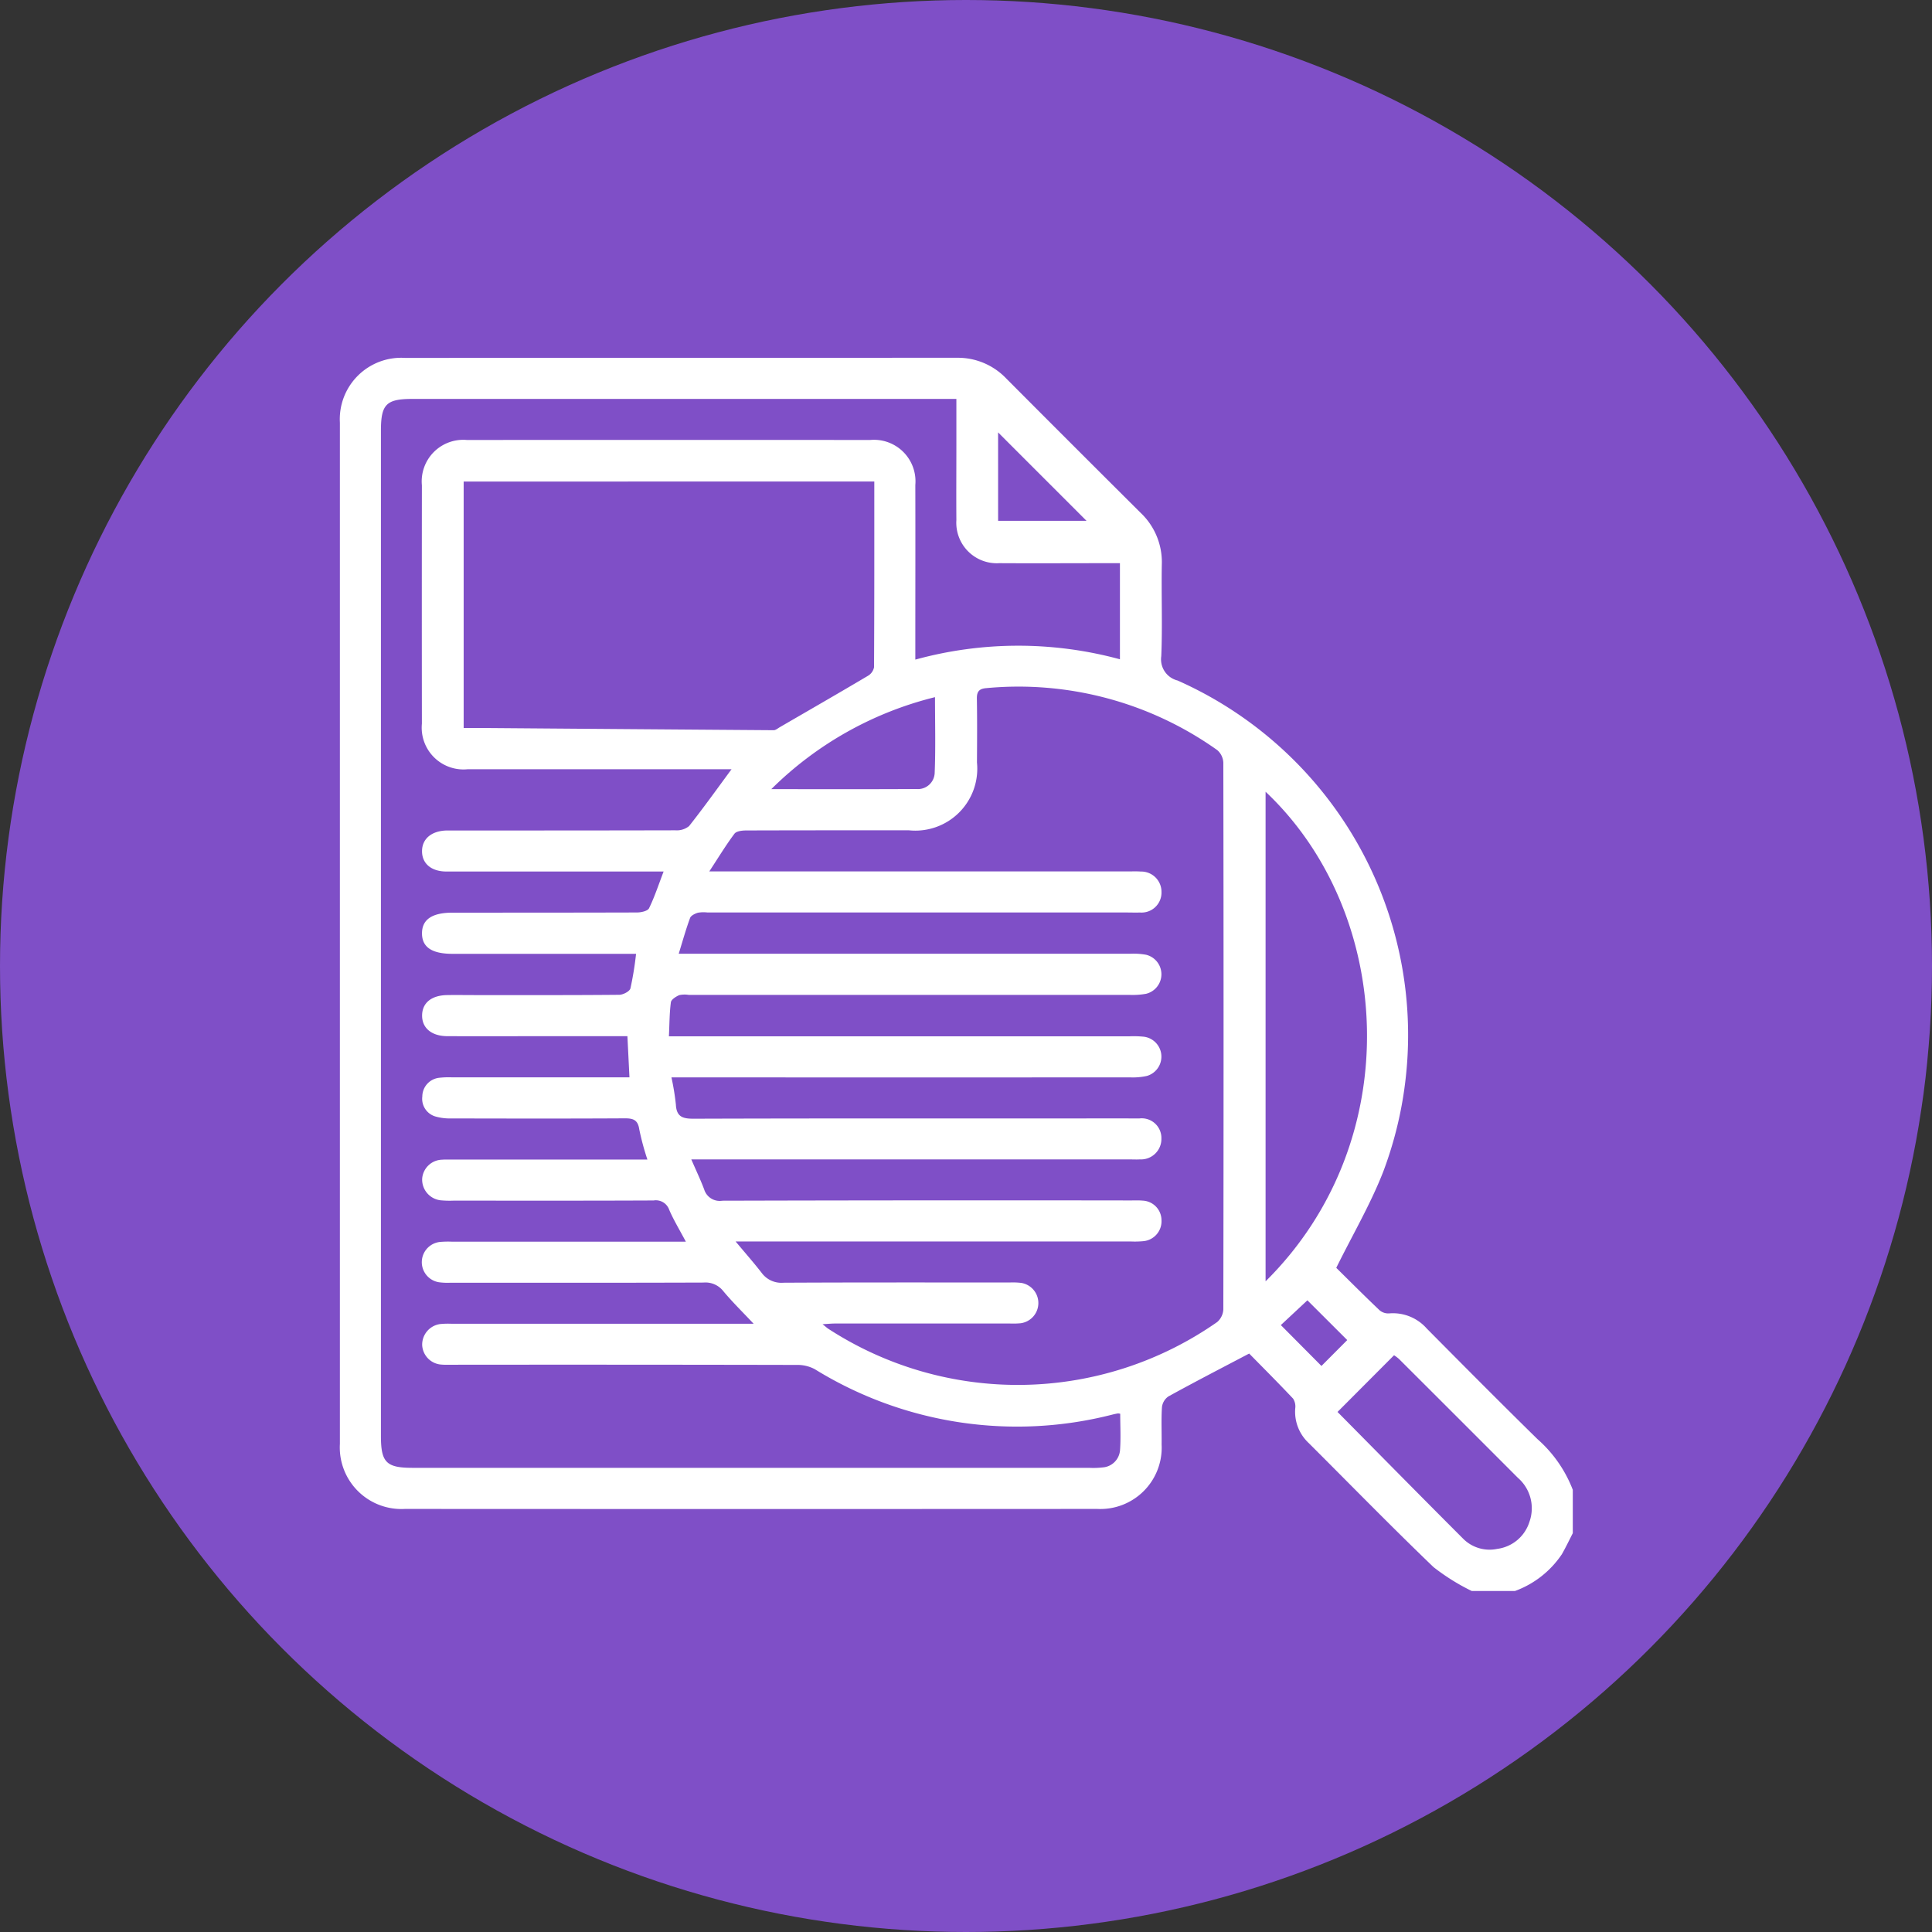 <svg xmlns="http://www.w3.org/2000/svg" xmlns:xlink="http://www.w3.org/1999/xlink" width="108" height="108" viewBox="0 0 108 108">
  <rect x="0" y="0" width="108" height="108" fill="#333333" stroke="none"/>
  <defs>
    <clipPath id="clip-path">
      <rect id="Rectángulo_46029" data-name="Rectángulo 46029" width="68.924" height="68.937" fill="#fff"/>
    </clipPath>
  </defs>
  <g id="Grupo_154426" data-name="Grupo 154426" transform="translate(-1114.958 -2920)">
    <circle id="Elipse_5730" data-name="Elipse 5730" cx="54" cy="54" r="54" transform="translate(1114.958 2920)" fill="#7f4fc7"/>
    <g id="Grupo_154361" data-name="Grupo 154361" transform="translate(1133.958 2940)">
      <g id="Grupo_154360" data-name="Grupo 154360" clip-path="url(#clip-path)">
        <path id="Trazado_196406" data-name="Trazado 196406" d="M65.693,68.937H63.27A11.953,11.953,0,0,1,61.132,67.6c-2.362-2.269-4.65-4.615-6.969-6.928a2.391,2.391,0,0,1-.759-1.936.81.81,0,0,0-.118-.551c-.84-.891-1.707-1.758-2.456-2.521-1.6.841-3.07,1.6-4.52,2.4a.846.846,0,0,0-.356.6c-.045.693-.01,1.39-.019,2.086a3.428,3.428,0,0,1-3.6,3.6q-19.351.01-38.7,0A3.444,3.444,0,0,1,0,60.712Q0,32.17,0,3.628A3.433,3.433,0,0,1,3.644.007Q19.057,0,34.471,0a3.732,3.732,0,0,1,2.771,1.15q3.753,3.768,7.522,7.519a3.791,3.791,0,0,1,1.182,2.894c-.03,1.7.041,3.413-.03,5.115a1.22,1.22,0,0,0,.912,1.363,21.682,21.682,0,0,1,11.5,27.446c-.709,1.821-1.713,3.528-2.63,5.386.727.717,1.565,1.558,2.426,2.376a.757.757,0,0,0,.531.171,2.515,2.515,0,0,1,2.1.844c2.054,2.071,4.109,4.141,6.191,6.184a7.206,7.206,0,0,1,1.974,2.835v2.423c-.2.39-.39.788-.607,1.17a5.368,5.368,0,0,1-2.624,2.061M43.621,59.03a.633.633,0,0,0-.126-.019c-.087.015-.175.032-.261.053a21.511,21.511,0,0,1-16.692-2.529A2.064,2.064,0,0,0,25.53,56.3q-9.59-.02-19.18-.01c-.224,0-.45.01-.673-.009A1.149,1.149,0,0,1,4.6,55.193a1.163,1.163,0,0,1,.993-1.176A4.414,4.414,0,0,1,6.26,54h16.87c-.64-.68-1.2-1.228-1.7-1.828a1.263,1.263,0,0,0-1.1-.476c-4.711.017-9.422.01-14.133.009a3.614,3.614,0,0,1-.671-.028A1.137,1.137,0,0,1,5.6,49.425a5.309,5.309,0,0,1,.672-.014H19.34c-.357-.674-.685-1.211-.931-1.783a.789.789,0,0,0-.874-.521c-3.724.017-7.448.01-11.172.009a5.347,5.347,0,0,1-.739-.019A1.165,1.165,0,0,1,4.6,45.884a1.146,1.146,0,0,1,1.111-1.056c.2-.015.4-.007.605-.007H17.191a14.523,14.523,0,0,1-.455-1.688c-.078-.53-.337-.62-.812-.617-3.23.018-6.461.012-9.691.005a2.95,2.95,0,0,1-.861-.1,1.031,1.031,0,0,1-.764-1.131,1.056,1.056,0,0,1,.964-1.043,4.644,4.644,0,0,1,.671-.024h9.944c-.04-.811-.076-1.532-.114-2.3H11.739c-1.907,0-3.814.006-5.72,0-.9,0-1.435-.462-1.423-1.172.011-.69.523-1.109,1.392-1.125.516-.009,1.032,0,1.548,0,2.692,0,5.384.009,8.076-.016.219,0,.584-.189.629-.357a17.976,17.976,0,0,0,.315-1.933H6.3c-1.159,0-1.711-.373-1.71-1.147s.565-1.155,1.711-1.155c3.432,0,6.865,0,10.3-.01.235,0,.6-.079.68-.234.309-.631.528-1.306.815-2.055h-.825q-5.653,0-11.306,0c-.857,0-1.375-.445-1.373-1.138s.532-1.134,1.375-1.156c.179,0,.359,0,.538,0,4.083,0,8.165,0,12.248-.01a1.093,1.093,0,0,0,.766-.235c.8-1.01,1.55-2.062,2.375-3.179h-.75q-7,0-14,0a2.336,2.336,0,0,1-2.56-2.546q-.008-6.663,0-13.327A2.322,2.322,0,0,1,7.1,4.595q11.273-.007,22.545,0A2.32,2.32,0,0,1,32.167,7.11c.007,2.984,0,5.968,0,8.952v.811a21.675,21.675,0,0,1,11.438-.018V11.482h-.753c-2,0-3.993.012-5.99,0a2.264,2.264,0,0,1-2.4-2.407c-.01-1.413,0-2.827,0-4.24V2.3H4.056c-1.467,0-1.762.3-1.762,1.776q0,28.1,0,56.2c0,1.473.3,1.777,1.768,1.777H41.884a4.387,4.387,0,0,0,.739-.022,1.047,1.047,0,0,0,.986-.949c.052-.684.012-1.375.012-2.052m-25.23-21.1H44.153a5.61,5.61,0,0,1,.806.025,1.123,1.123,0,0,1,.151,2.191,3.645,3.645,0,0,1-.932.08q-12.384.006-24.768,0h-.876a13.834,13.834,0,0,1,.248,1.521c.035.691.389.792,1,.79,6.618-.022,13.236-.014,19.854-.014,1.683,0,3.365-.008,5.048,0a1.1,1.1,0,0,1,1.239,1.117,1.144,1.144,0,0,1-1.206,1.171c-.2.012-.4,0-.606,0H19.644c.268.619.517,1.14.72,1.678a.908.908,0,0,0,1.017.631q11.408-.03,22.816-.014c.224,0,.45-.01.673.009a1.1,1.1,0,0,1,1.058,1.093,1.117,1.117,0,0,1-.982,1.171,5.011,5.011,0,0,1-.739.02H22.121c.56.671,1.027,1.2,1.461,1.761a1.364,1.364,0,0,0,1.206.545c4.218-.022,8.435-.013,12.653-.012a3.8,3.8,0,0,1,.671.026,1.14,1.14,0,0,1-.056,2.251,4.43,4.43,0,0,1-.6.015q-4.88,0-9.759,0c-.206,0-.413.022-.716.039.166.132.232.191.3.241A19.436,19.436,0,0,0,49.045,53.9a1,1,0,0,0,.34-.708q.026-15.279,0-30.559a.985.985,0,0,0-.344-.705,19.166,19.166,0,0,0-12.907-3.461c-.4.032-.533.194-.526.59.02,1.189.012,2.378.005,3.567a3.463,3.463,0,0,1-3.81,3.79c-3.029,0-6.057,0-9.086.009-.226,0-.551.036-.661.183-.476.636-.89,1.319-1.406,2.107H44.088c.224,0,.45-.011.673.007a1.133,1.133,0,0,1,1.167,1.14,1.116,1.116,0,0,1-1.213,1.149c-.224.011-.449,0-.673,0H20.552a1.909,1.909,0,0,0-.535.012c-.166.05-.39.157-.441.293-.23.622-.408,1.264-.635,2H19.9q12.148,0,24.3,0a3.961,3.961,0,0,1,.869.058,1.123,1.123,0,0,1,0,2.181,4.27,4.27,0,0,1-.936.062q-12.316,0-24.633,0a1.432,1.432,0,0,0-.532.014c-.185.081-.444.244-.465.4-.08.594-.077,1.2-.11,1.889m11.483-31H6.919V20.693c.283,0,.545,0,.807,0q8.262.066,16.523.126c.115,0,.234-.106.346-.171,1.643-.953,3.289-1.9,4.923-2.869a.714.714,0,0,0,.341-.477c.02-3.431.015-6.863.015-10.374M51.747,24.259V51.627c7.933-7.851,7.177-20.6,0-27.368m4.022,34.67c2.348,2.373,4.67,4.734,7.012,7.076a2.086,2.086,0,0,0,1.918.578,2.179,2.179,0,0,0,1.8-1.519,2.252,2.252,0,0,0-.646-2.451q-3.322-3.328-6.651-6.648a2.186,2.186,0,0,0-.274-.206l-3.16,3.17m-22.5-39.958a19.691,19.691,0,0,0-9.152,5.143c2.835,0,5.471.008,8.106-.007a.94.94,0,0,0,1.026-.874c.058-1.4.019-2.8.019-4.262m3.528-9.856h4.943L36.794,4.171ZM52.6,54.073l2.27,2.285,1.442-1.447-2.227-2.223L52.6,54.073" transform="translate(0 0)" fill="#fff"/>
      </g>
    </g>
  </g>
</svg>
